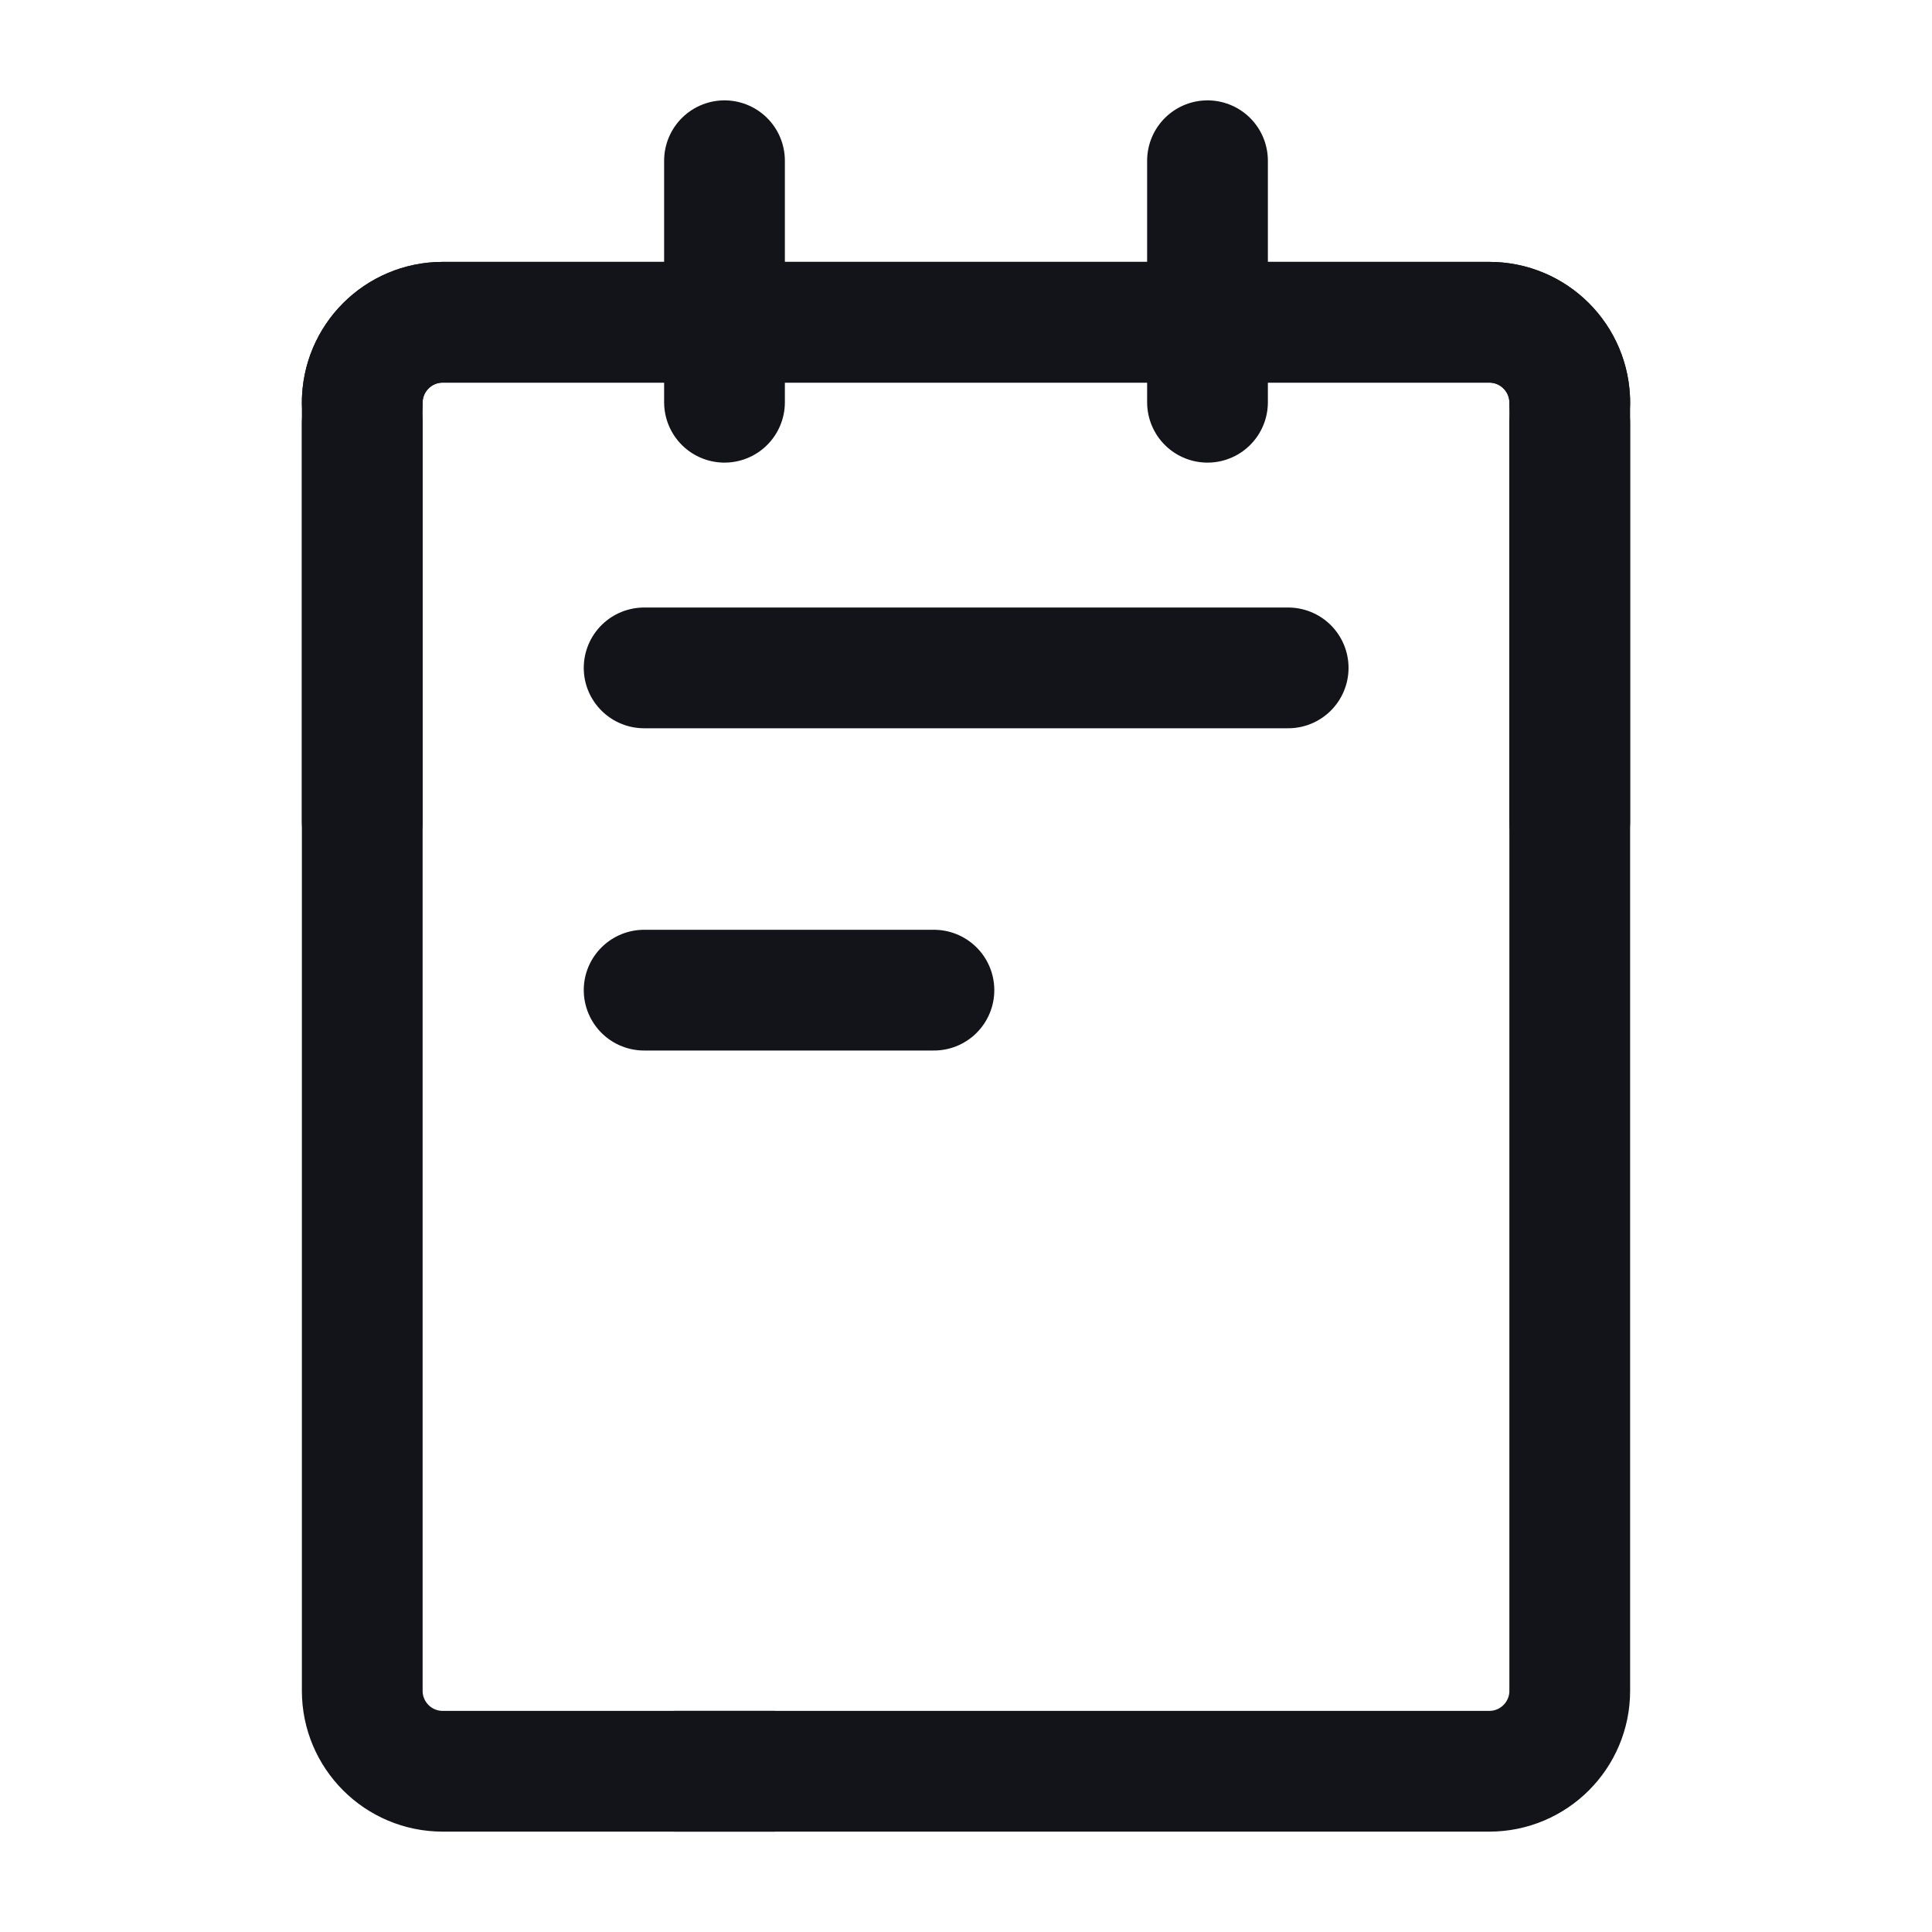 <svg width="20" height="20" viewBox="0 0 20 20" fill="none" xmlns="http://www.w3.org/2000/svg">
<path d="M16.25 8.503C16.25 3.296 16.25 4.169 16.25 4.169C16.25 3.709 15.877 3.336 15.417 3.336H4.583C4.123 3.336 3.75 3.709 3.75 4.169V17.503C3.75 17.963 4.123 18.336 4.583 18.336H8" stroke="#13141A" stroke-width="1.25" stroke-linecap="round" stroke-linejoin="round"/>
<path d="M3.75 8.503C3.75 3.296 3.75 4.169 3.75 4.169C3.75 3.709 4.123 3.336 4.583 3.336H15.417C15.877 3.336 16.25 3.709 16.25 4.169V17.503C16.25 17.963 15.877 18.336 15.417 18.336H7" stroke="#13141A" stroke-width="1.25" stroke-linecap="round" stroke-linejoin="round"/>
<path d="M7.5 1.664V4.164" stroke="#13141A" stroke-width="1.25" stroke-linecap="round" stroke-linejoin="round"/>
<path d="M12.5 1.664V4.164" stroke="#13141A" stroke-width="1.25" stroke-linecap="round" stroke-linejoin="round"/>
<path d="M6.668 6.914H13.335" stroke="#13141A" stroke-width="1.25" stroke-linecap="round" stroke-linejoin="round"/>
<path d="M6.668 10.25H9.668" stroke="#13141A" stroke-width="1.25" stroke-linecap="round" stroke-linejoin="round"/>
</svg>
